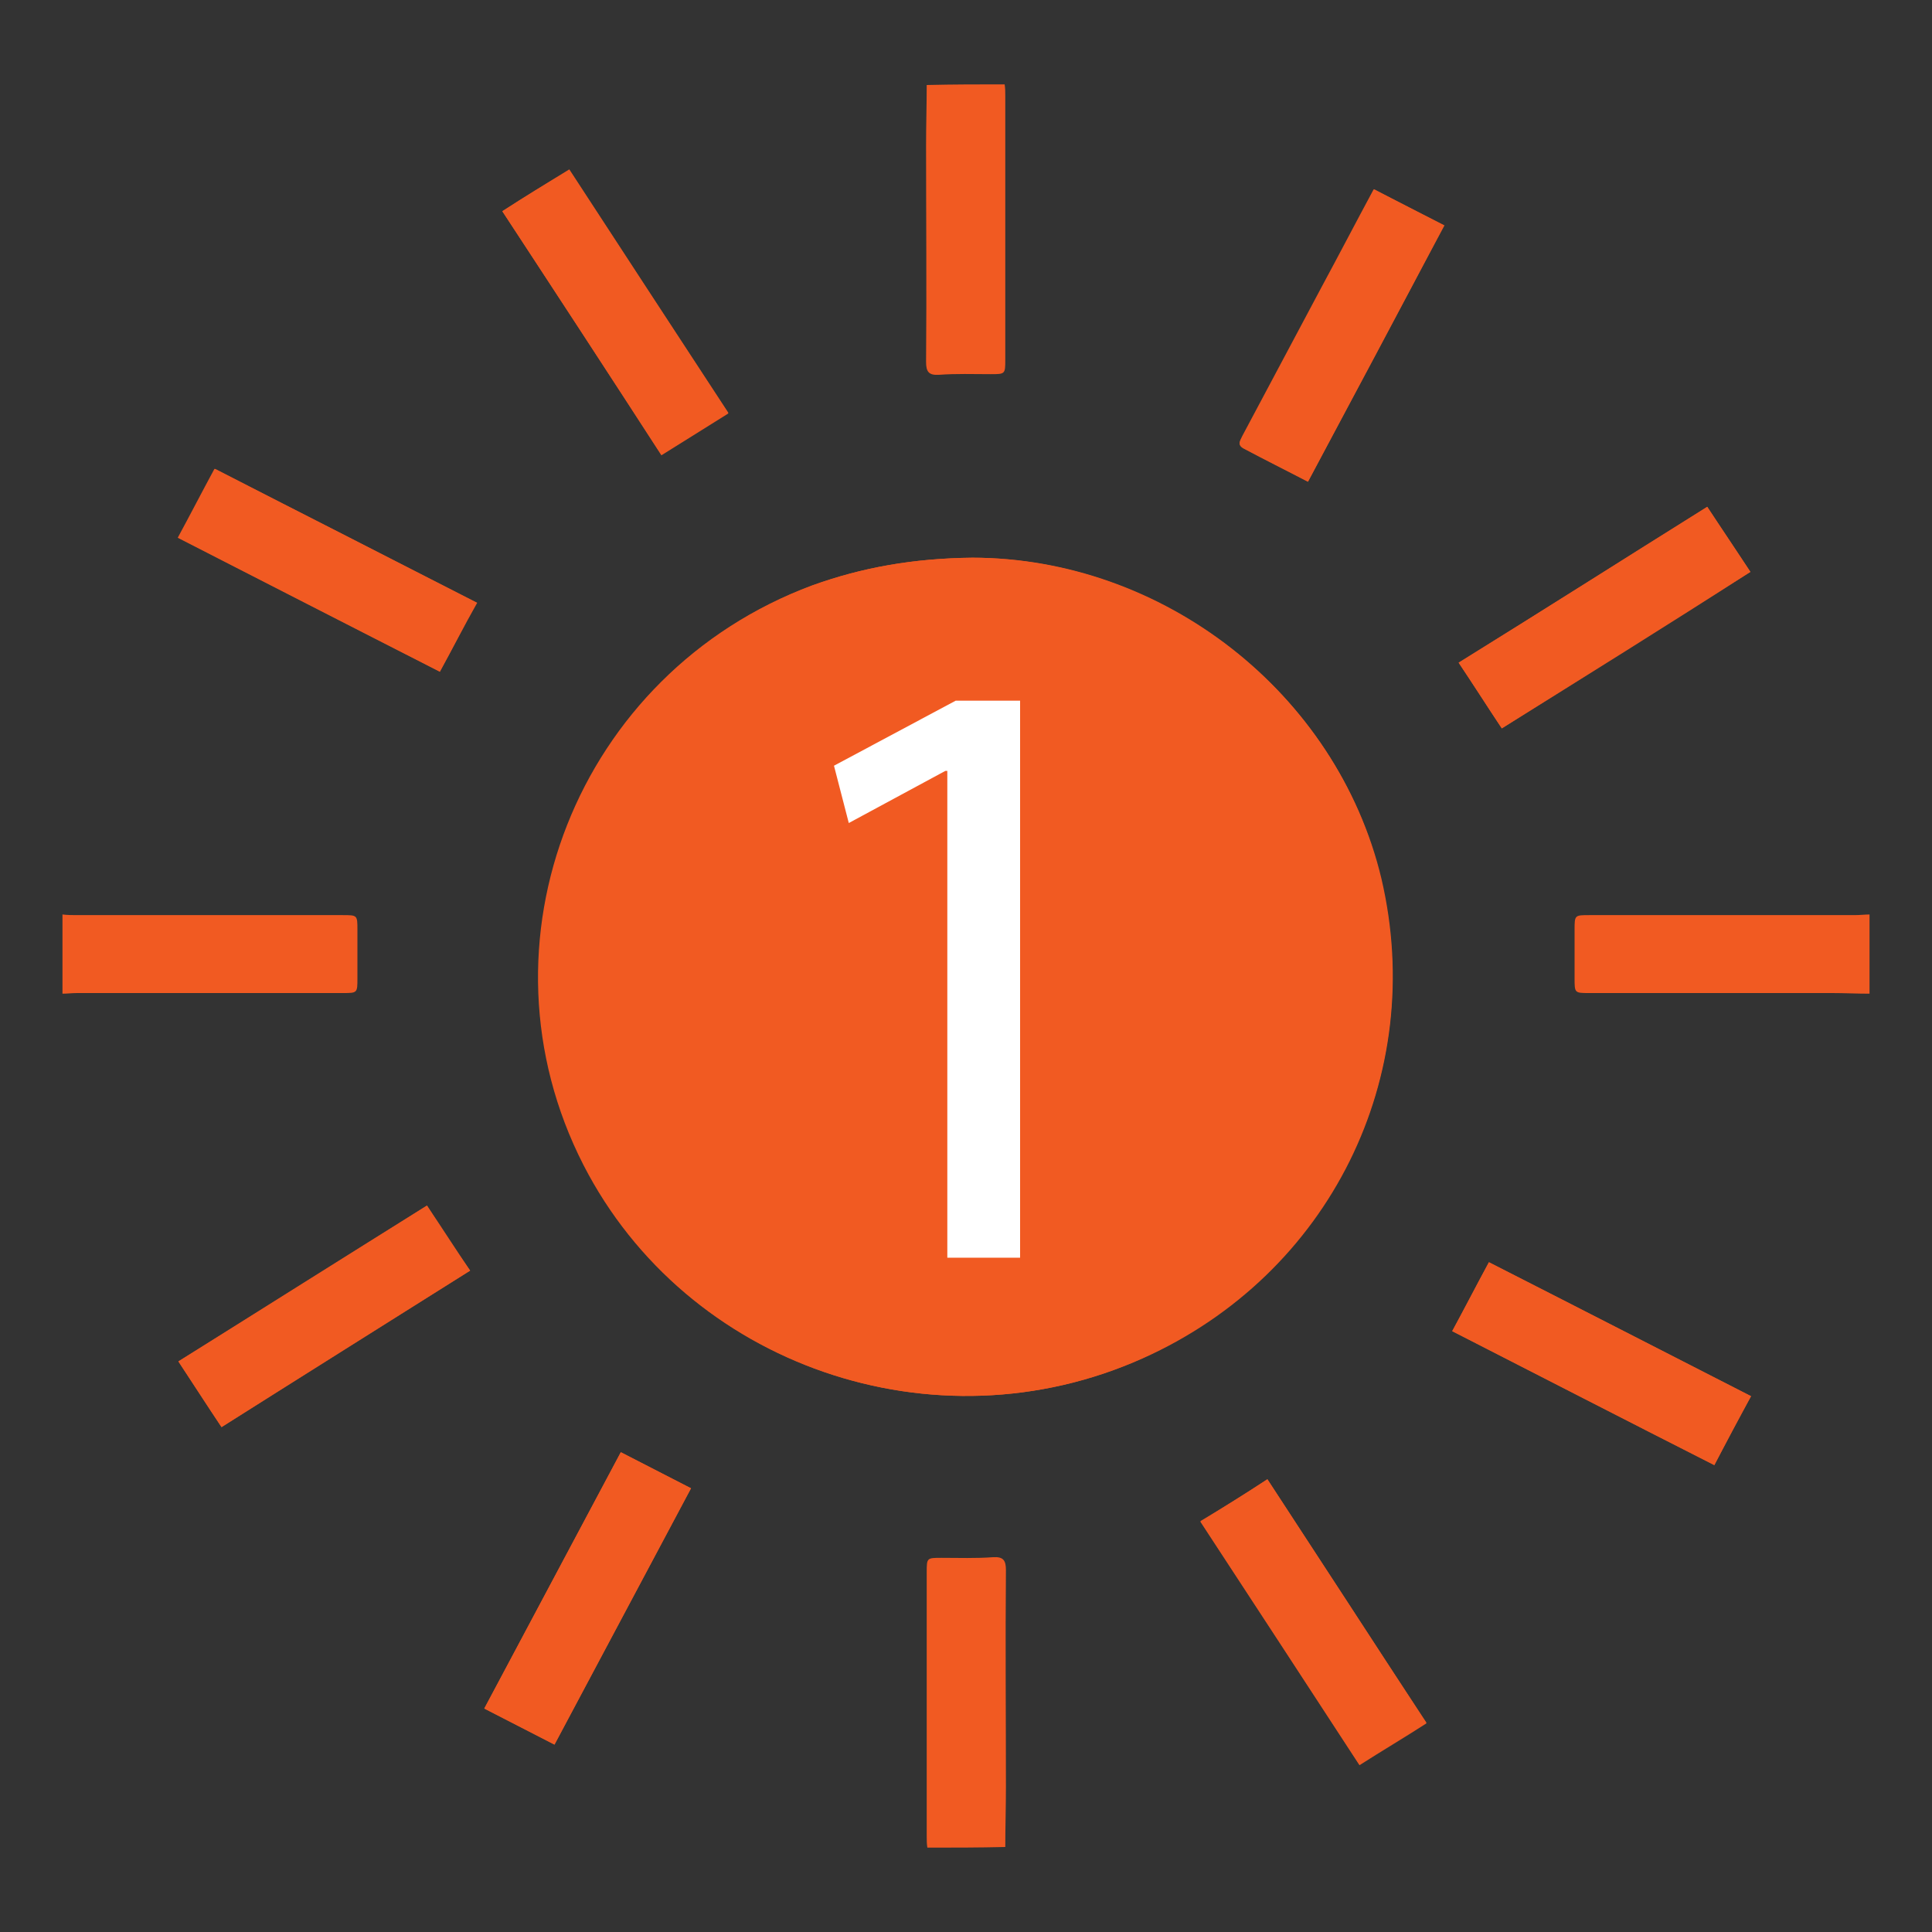 <?xml version="1.0" encoding="utf-8"?>
<!-- Generator: Adobe Illustrator 19.2.1, SVG Export Plug-In . SVG Version: 6.00 Build 0)  -->
<svg version="1.1" id="Ebene_1" xmlns="http://www.w3.org/2000/svg" xmlns:xlink="http://www.w3.org/1999/xlink" x="0px" y="0px"
	 viewBox="0 0 300 300" style="enable-background:new 0 0 300 300;" xml:space="preserve">
<rect x="0" y="0" width="300" height="300" fill="#333333" stroke="none"/>
<style type="text/css">
	.st0{fill:#F15A22;}
	.st1{fill:#FFFFFF;}
</style>
<g>
	<path class="st0" d="M151,86.6c-9.2,0.1-17.1,1.5-24.8,4.3c-36.5,13.6-53.1,55.6-35.5,90c16,31.2,54.5,44.5,86.8,30
		c29-13,44.2-43.8,37-74.5C207.6,107.6,180.5,86.7,151,86.6z M203.1,74.8c7.1-13.4,14.1-26.5,21.2-39.8c-3.7-1.9-7.3-3.7-10.9-5.6
		c-2.8,5.2-5.4,10.2-8.1,15.2c-4.1,7.7-8.2,15.4-12.3,23.1c-0.4,0.7-1,1.4,0.3,2C196.5,71.4,199.7,73,203.1,74.8z M196.8,229.7
		c-3.5,2.3-6.9,4.4-10.4,6.5c8.3,12.7,16.5,25.2,24.7,37.8c3.6-2.3,7-4.4,10.4-6.5C213.2,254.9,205.1,242.4,196.8,229.7z M78,32.8
		c8.3,12.7,16.5,25.2,24.7,37.9c3.5-2.2,6.9-4.3,10.4-6.5c-8.3-12.7-16.5-25.2-24.7-37.8C84.8,28.5,81.5,30.5,78,32.8z M66.3,187.2
		c-13,8.2-25.7,16.2-38.6,24.2c2.3,3.5,4.4,6.8,6.7,10.2c12.9-8.1,25.7-16.2,38.6-24.3C70.6,193.9,68.5,190.7,66.3,187.2z
		 M233.2,113.1c12.9-8.1,25.7-16.2,38.6-24.3c-2.3-3.5-4.5-6.8-6.7-10.1c-13,8.2-25.7,16.2-38.6,24.2
		C228.9,106.4,230.9,109.7,233.2,113.1z M271.9,216.8c-13.7-7-27.1-13.9-40.7-20.8c-2,3.7-3.8,7.2-5.7,10.7
		c13.7,7,27.1,13.9,40.7,20.8C268.1,223.8,269.9,220.4,271.9,216.8z M96.4,225.5c-7.1,13.3-14.1,26.5-21.2,39.8
		c3.7,1.9,7.2,3.7,10.9,5.6c7.1-13.3,14.1-26.5,21.2-39.8C103.6,229.2,100.1,227.4,96.4,225.5z M68.3,104.3c2-3.7,3.7-7.1,5.7-10.7
		c-13.6-7-27.1-13.9-40.7-20.8c-2,3.7-3.8,7.2-5.7,10.7C41.3,90.5,54.7,97.4,68.3,104.3z"/>
	<path class="st0" d="M9.7,142c0.8,0.1,1.6,0.1,2.3,0.1c13.7,0,27.5,0,41.2,0c2.3,0,2.3,0,2.3,2.3c0,2.5,0,5,0,7.5
		c0,2.3,0,2.3-2.3,2.3c-13.7,0-27.5,0-41.2,0c-0.8,0-1.6,0.1-2.3,0.1C9.7,150.2,9.7,146.1,9.7,142z"/>
	<path class="st0" d="M290.3,154.3c-2,0-3.9-0.1-5.8-0.1c-12.6,0-25.1,0-37.7,0c-2.3,0-2.3,0-2.3-2.3c0-2.5,0-5,0-7.5
		c0-2.3,0-2.3,2.3-2.3c13.7,0,27.5,0,41.2,0c0.8,0,1.6-0.1,2.3-0.1C290.3,146.1,290.3,150.2,290.3,154.3z"/>
	<path class="st0" d="M156,13.1c0.1,0.6,0.1,1.2,0.1,1.8c0,13.6,0,27.2,0,40.9c0,2.3,0,2.3-2.3,2.3c-2.7,0-5.3-0.1-8,0.1
		c-1.6,0.1-2-0.5-2-2c0.1-11.2,0-22.5,0-33.7c0-3.1,0.1-6.2,0.1-9.3C148,13.1,152,13.1,156,13.1z"/>
	<path class="st0" d="M144,286.9c-0.1-0.6-0.1-1.2-0.1-1.8c0-13.6,0-27.2,0-40.9c0-2.3,0-2.3,2.3-2.3c2.7,0,5.3,0.1,8-0.1
		c1.6-0.1,2,0.5,2,2c-0.1,11.2,0,22.5,0,33.7c0,3.1-0.1,6.2-0.1,9.3C152,286.9,148,286.9,144,286.9z"/>
	<path class="st0" d="M151,86.6c29.5,0,56.6,20.9,63.4,49.8c7.3,30.7-8,61.4-37,74.5c-32.2,14.5-70.8,1.2-86.8-30
		c-17.6-34.4-1-76.4,35.5-90C133.9,88.1,141.9,86.7,151,86.6z"/>
	<path class="st0" d="M203.1,74.8c-3.5-1.8-6.7-3.4-9.9-5.1c-1.2-0.6-0.6-1.3-0.3-2c4.1-7.7,8.2-15.4,12.3-23.1
		c2.7-5,5.3-10,8.1-15.2c3.6,1.8,7.2,3.7,10.9,5.6C217.3,48.3,210.2,61.5,203.1,74.8z"/>
	<path class="st0" d="M196.8,229.7c8.3,12.7,16.4,25.1,24.7,37.9c-3.4,2.2-6.8,4.2-10.4,6.5c-8.2-12.6-16.4-25.1-24.7-37.8
		C189.9,234.1,193.3,232,196.8,229.7z"/>
	<path class="st0" d="M78,32.8c3.5-2.2,6.8-4.3,10.4-6.5c8.2,12.6,16.4,25.1,24.7,37.8c-3.5,2.2-6.8,4.3-10.4,6.5
		C94.5,58,86.3,45.4,78,32.8z"/>
	<path class="st0" d="M66.3,187.2c2.3,3.4,4.4,6.7,6.7,10.1c-12.9,8.1-25.7,16.1-38.6,24.3c-2.2-3.4-4.4-6.7-6.7-10.2
		C40.6,203.3,53.3,195.3,66.3,187.2z"/>
	<path class="st0" d="M233.2,113.1c-2.3-3.5-4.4-6.7-6.7-10.2c12.9-8,25.6-16.1,38.6-24.2c2.2,3.4,4.4,6.6,6.7,10.1
		C258.9,97.1,246.2,105,233.2,113.1z"/>
	<path class="st0" d="M271.9,216.8c-2,3.7-3.8,7.1-5.7,10.7c-13.6-6.9-27-13.8-40.7-20.8c1.9-3.5,3.7-7,5.7-10.7
		C244.7,202.9,258.2,209.8,271.9,216.8z"/>
	<path class="st0" d="M96.4,225.5c3.7,1.9,7.2,3.7,10.9,5.6c-7.1,13.3-14.1,26.5-21.2,39.8c-3.7-1.9-7.2-3.7-10.9-5.6
		C82.3,252,89.3,238.8,96.4,225.5z"/>
	<path class="st0" d="M68.3,104.3c-13.6-7-27-13.8-40.6-20.8c1.9-3.5,3.7-7,5.7-10.7c13.6,7,27,13.8,40.7,20.8
		C72,97.3,70.3,100.7,68.3,104.3z"/>
</g>
<g>
	<path class="st1" d="M147.1,119.7h-0.3l-15,8.1l-2.3-8.9l18.9-10.1h10v86.5h-11.3V119.7z"/>
</g>
</svg>
